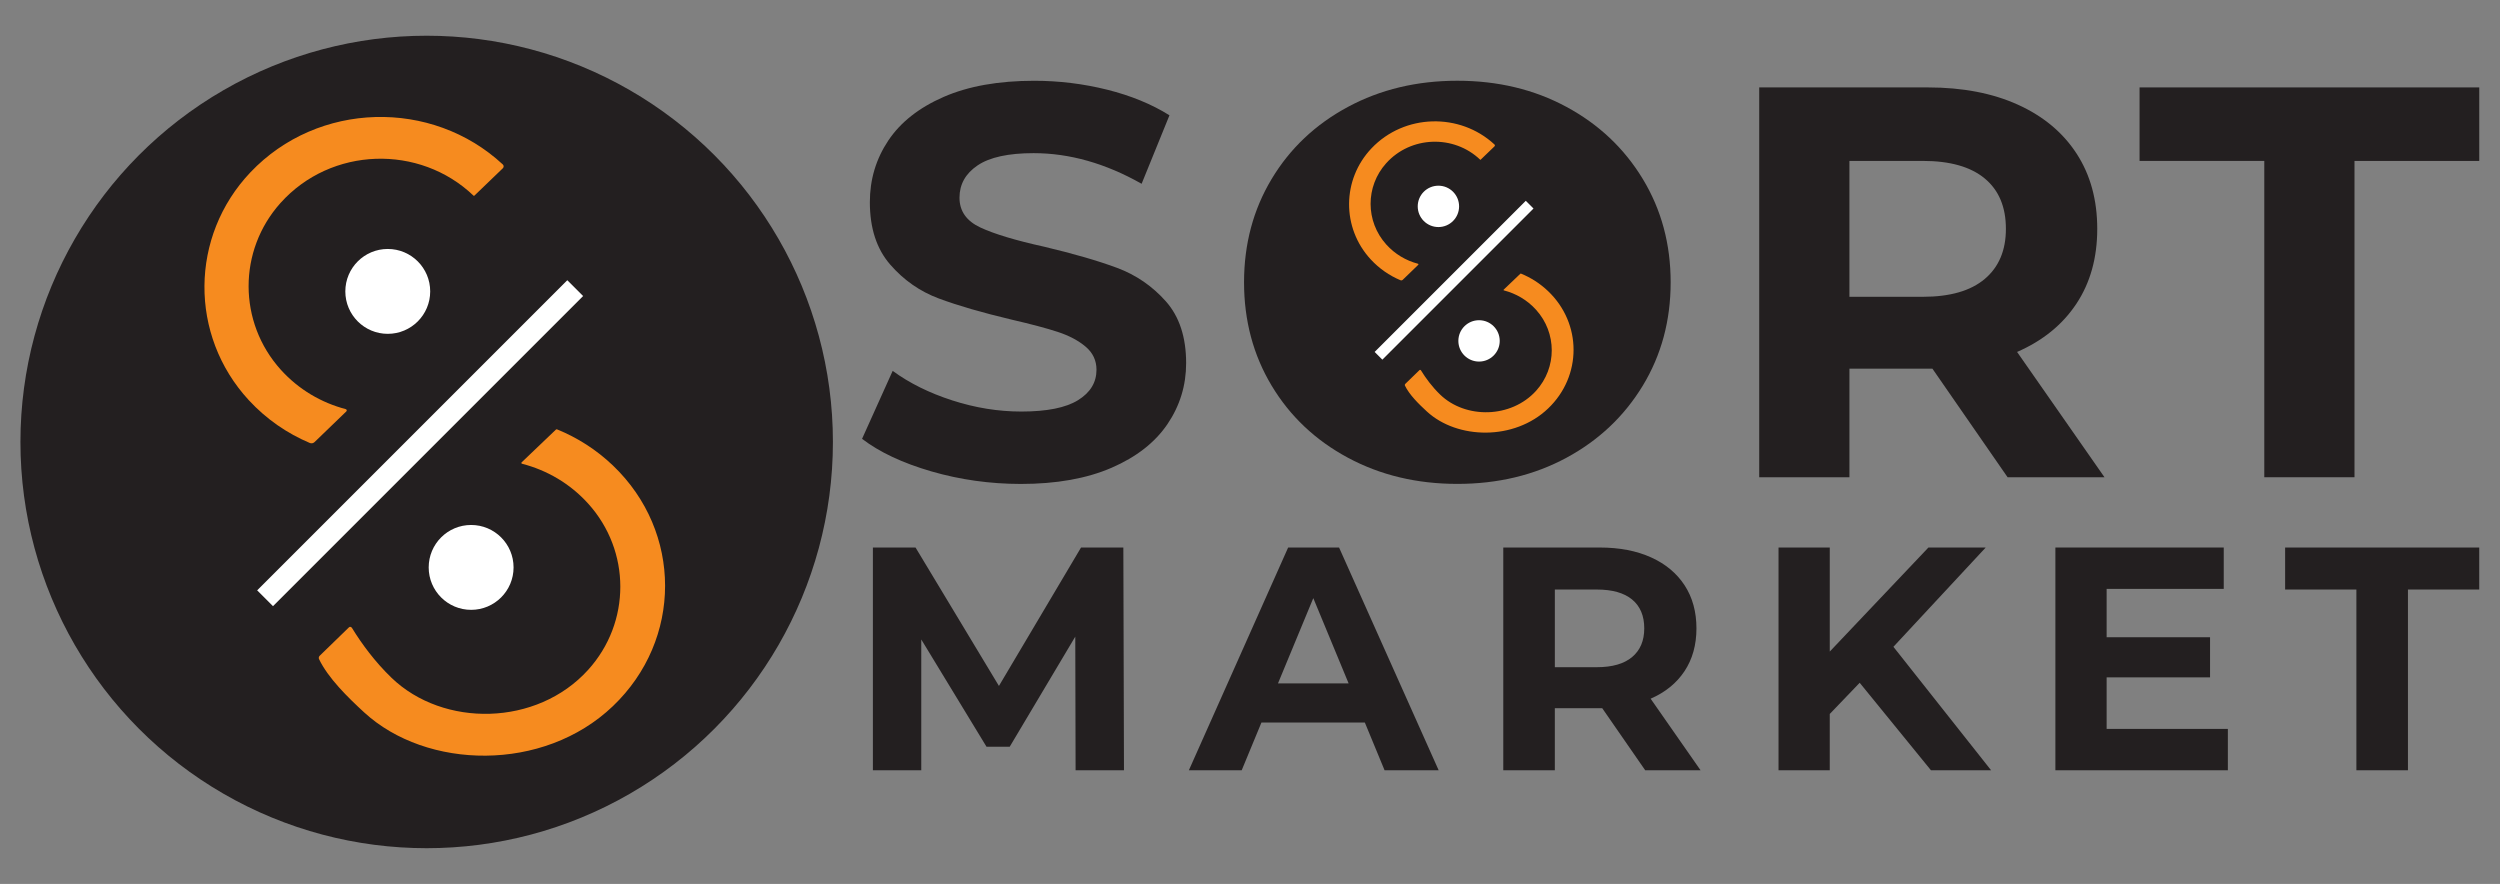 <?xml version="1.0" encoding="utf-8"?>
<!-- Generator: Adobe Illustrator 23.0.1, SVG Export Plug-In . SVG Version: 6.00 Build 0)  -->
<svg version="1.1" id="Warstwa_1" xmlns="http://www.w3.org/2000/svg" xmlns:xlink="http://www.w3.org/1999/xlink" x="0px" y="0px"
	 viewBox="0 0 1190.55 420.94" style="enable-background:new 0 0 1190.55 420.94;" xml:space="preserve">
<rect x="0" y="0" width="1190.55" height="420.94" fill="#808080" stroke="none"/>
<style type="text/css">
	.st0{fill:#231F20;}
	.st1{fill:#F68B1F;}
	.st2{fill:#FFFFFF;}
</style>
<g>
	<path class="st0" d="M443.55,224.49c-13.7-3.98-24.71-9.15-33.02-15.51l14.58-32.36c7.96,5.83,17.41,10.52,28.38,14.06
		c10.96,3.54,21.92,5.31,32.88,5.31c12.2,0,21.22-1.81,27.05-5.44c5.83-3.62,8.75-8.44,8.75-14.45c0-4.42-1.72-8.09-5.17-11
		c-3.45-2.92-7.87-5.26-13.26-7.03c-5.4-1.77-12.69-3.71-21.88-5.83c-14.15-3.36-25.73-6.72-34.74-10.08
		c-9.02-3.36-16.75-8.75-23.2-16.18c-6.46-7.43-9.68-17.33-9.68-29.7c0-10.78,2.92-20.55,8.75-29.3
		c5.84-8.75,14.63-15.69,26.39-20.82c11.76-5.13,26.12-7.69,43.1-7.69c11.84,0,23.42,1.42,34.74,4.24
		c11.31,2.83,21.22,6.89,29.7,12.2l-13.26,32.62c-17.15-9.72-34.3-14.59-51.45-14.59c-12.02,0-20.91,1.95-26.66,5.83
		c-5.75,3.89-8.62,9.02-8.62,15.38s3.31,11.1,9.94,14.19c6.63,3.1,16.75,6.14,30.37,9.15c14.14,3.36,25.72,6.72,34.74,10.08
		c9.01,3.36,16.75,8.66,23.2,15.91c6.45,7.25,9.68,17.07,9.68,29.44c0,10.61-2.96,20.29-8.88,29.04
		c-5.93,8.75-14.81,15.69-26.66,20.82c-11.84,5.13-26.25,7.69-43.23,7.69C471.44,230.45,457.25,228.46,443.55,224.49z"/>
	<path class="st0" d="M956.05,227.27l-35.8-51.71h-2.12h-37.39v51.71h-42.97V41.63h80.36c16.44,0,30.72,2.74,42.83,8.22
		c12.11,5.48,21.44,13.26,27.98,23.34c6.54,10.08,9.81,22.01,9.81,35.8s-3.31,25.68-9.94,35.67c-6.63,9.99-16.05,17.63-28.24,22.94
		l41.63,59.67H956.05z M945.17,84.99c-6.72-5.57-16.53-8.36-29.44-8.36h-35v64.71h35c12.9,0,22.72-2.83,29.44-8.49
		c6.72-5.66,10.08-13.61,10.08-23.87C955.25,98.56,951.89,90.56,945.17,84.99z"/>
	<path class="st0" d="M1078.3,76.63h-59.4V41.63h161.77v35.01h-59.41v150.63h-42.96V76.63z"/>
	<path class="st0" d="M512.22,366.82l-0.15-63.65l-31.22,52.43h-11.06l-31.06-51.07v62.28h-23.04V260.74h20.31l39.71,65.92
		l39.1-65.92h20.15l0.3,106.08H512.22z"/>
	<path class="st0" d="M649.97,344.09h-49.25l-9.4,22.73h-25.16l47.28-106.08h24.25l47.43,106.08h-25.76L649.97,344.09z
		 M642.24,325.45l-16.82-40.61l-16.82,40.61H642.24z"/>
	<path class="st0" d="M783.48,366.82l-20.46-29.55h-1.21h-21.37v29.55h-24.55V260.74h45.92c9.4,0,17.55,1.57,24.47,4.7
		c6.92,3.13,12.25,7.58,15.99,13.34c3.74,5.76,5.61,12.58,5.61,20.46c0,7.88-1.9,14.68-5.68,20.38
		c-3.79,5.71-9.17,10.08-16.14,13.11l23.79,34.1H783.48z M777.27,285.52c-3.84-3.18-9.45-4.77-16.82-4.77h-20v36.98h20
		c7.38,0,12.98-1.62,16.82-4.85c3.84-3.23,5.76-7.78,5.76-13.64C783.03,293.27,781.1,288.7,777.27,285.52z"/>
	<path class="st0" d="M885.62,325.15L871.37,340v26.82h-24.4V260.74h24.4v49.55l46.98-49.55h27.28l-43.95,47.28l46.52,58.8h-28.64
		L885.62,325.15z"/>
	<path class="st0" d="M1060.95,347.12v19.7h-82.13V260.74h80.17v19.7h-55.77v23.03h49.25v19.1h-49.25v24.55H1060.95z"/>
	<path class="st0" d="M1122.17,280.75h-33.95v-20h92.44v20h-33.95v86.08h-24.55V280.75z"/>
	<g>
		<circle class="st0" cx="203.19" cy="210.47" r="193.46"/>
		<g>
			<path class="st1" d="M133.55,96.7c24.11-26.93,66.29-28.1,91.97-3.51c0.1,0.1,0.26,0.1,0.36,0.01
				c1.39-1.33,10.57-10.18,13.58-13.07c0.52-0.5,0.52-1.33-0.02-1.82c-33.77-31.35-88.03-30.11-120.17,3.74
				c-28.9,30.44-29.25,77.67-0.8,108.51c8.38,9.08,18.34,15.87,29.07,20.4c0.76,0.32,1.65,0.15,2.24-0.42l15.15-14.62
				c0.37-0.36,0.2-0.96-0.31-1.09c-11.54-3.04-22.37-9.29-30.93-18.79C113.35,153.44,113.28,119.35,133.55,96.7z"/>
			<path class="st1" d="M264.75,204.57l-16.35,15.62c-0.22,0.21-0.12,0.57,0.18,0.65c11.76,3.04,22.79,9.34,31.49,18.96
				c20.44,22.59,20.45,56.59,0.02,79.19c-24.41,26.99-68.97,27.56-93.67,3.76c-7.9-7.62-14.27-16.29-18.78-23.68
				c-0.33-0.54-1-0.76-1.46-0.32l-13.94,13.54c-0.43,0.42-0.56,1.05-0.31,1.59c4.34,9.05,13.65,18.16,21.51,25.39
				c29.68,27.26,85.31,28.66,118.44-2.99c33.13-31.65,33.13-82.96,0-114.61c-7.88-7.53-16.93-13.25-26.58-17.19
				C265.12,204.39,264.9,204.43,264.75,204.57z"/>
			<g>
				<circle class="st2" cx="184.66" cy="138.77" r="20.21"/>
				<circle class="st2" cx="224.36" cy="270.21" r="20.21"/>
				
					<rect x="194.75" y="106.66" transform="matrix(0.707 0.707 -0.707 0.707 207.876 -79.65)" class="st2" width="10.66" height="208.9"/>
			</g>
		</g>
	</g>
	<circle class="st2" cx="685" cy="98.28" r="9.85"/>
	<g>
		<path class="st0" d="M782.34,85.25c-8.84-14.59-20.95-26.03-36.34-34.34c-15.38-8.31-32.71-12.46-51.98-12.46
			c-19.28,0-36.64,4.15-52.11,12.46c-15.48,8.31-27.58,19.76-36.34,34.34c-8.75,14.59-13.13,30.99-13.13,49.19
			c0,18.21,4.38,34.61,13.13,49.2c8.75,14.58,20.86,26.03,36.34,34.34c15.47,8.31,32.84,12.46,52.11,12.46
			c19.27,0,36.6-4.15,51.98-12.46c15.38-8.31,27.49-19.76,36.34-34.34c8.84-14.59,13.26-30.98,13.26-49.2
			C795.6,116.24,791.18,99.84,782.34,85.25z"/>
		<g>
			<path class="st1" d="M660.09,77.78c11.75-13.12,32.31-13.7,44.82-1.71c0.05,0.05,0.13,0.05,0.18,0c0.68-0.65,5.15-4.96,6.62-6.37
				c0.26-0.25,0.25-0.65-0.01-0.89c-16.46-15.28-42.9-14.68-58.56,1.82c-14.09,14.83-14.26,37.85-0.39,52.88
				c4.08,4.43,8.94,7.73,14.17,9.94c0.37,0.16,0.81,0.07,1.09-0.2l7.38-7.13c0.18-0.17,0.1-0.47-0.15-0.53
				c-5.63-1.48-10.9-4.53-15.07-9.16C650.25,105.43,650.21,88.81,660.09,77.78z"/>
			<path class="st1" d="M724.03,130.35l-7.97,7.61c-0.11,0.1-0.06,0.28,0.09,0.32c5.73,1.48,11.11,4.55,15.35,9.24
				c9.96,11.01,9.97,27.58,0.01,38.59c-11.9,13.15-33.61,13.43-45.65,1.83c-3.85-3.71-6.95-7.94-9.15-11.54
				c-0.16-0.26-0.49-0.37-0.71-0.16l-6.8,6.6c-0.21,0.2-0.27,0.51-0.15,0.77c2.11,4.41,6.65,8.85,10.48,12.37
				c14.46,13.29,41.58,13.97,57.72-1.46c16.15-15.42,16.15-40.43,0-55.86c-3.84-3.67-8.25-6.46-12.95-8.38
				C724.21,130.26,724.1,130.28,724.03,130.35z"/>
			<circle class="st2" cx="704.35" cy="162.34" r="9.85"/>
			<circle class="st2" cx="685" cy="98.28" r="9.85"/>
			
				<rect x="689.92" y="82.63" transform="matrix(0.707 0.707 -0.707 0.707 297.255 -450.572)" class="st2" width="5.2" height="101.81"/>
		</g>
	</g>
</g>
</svg>
